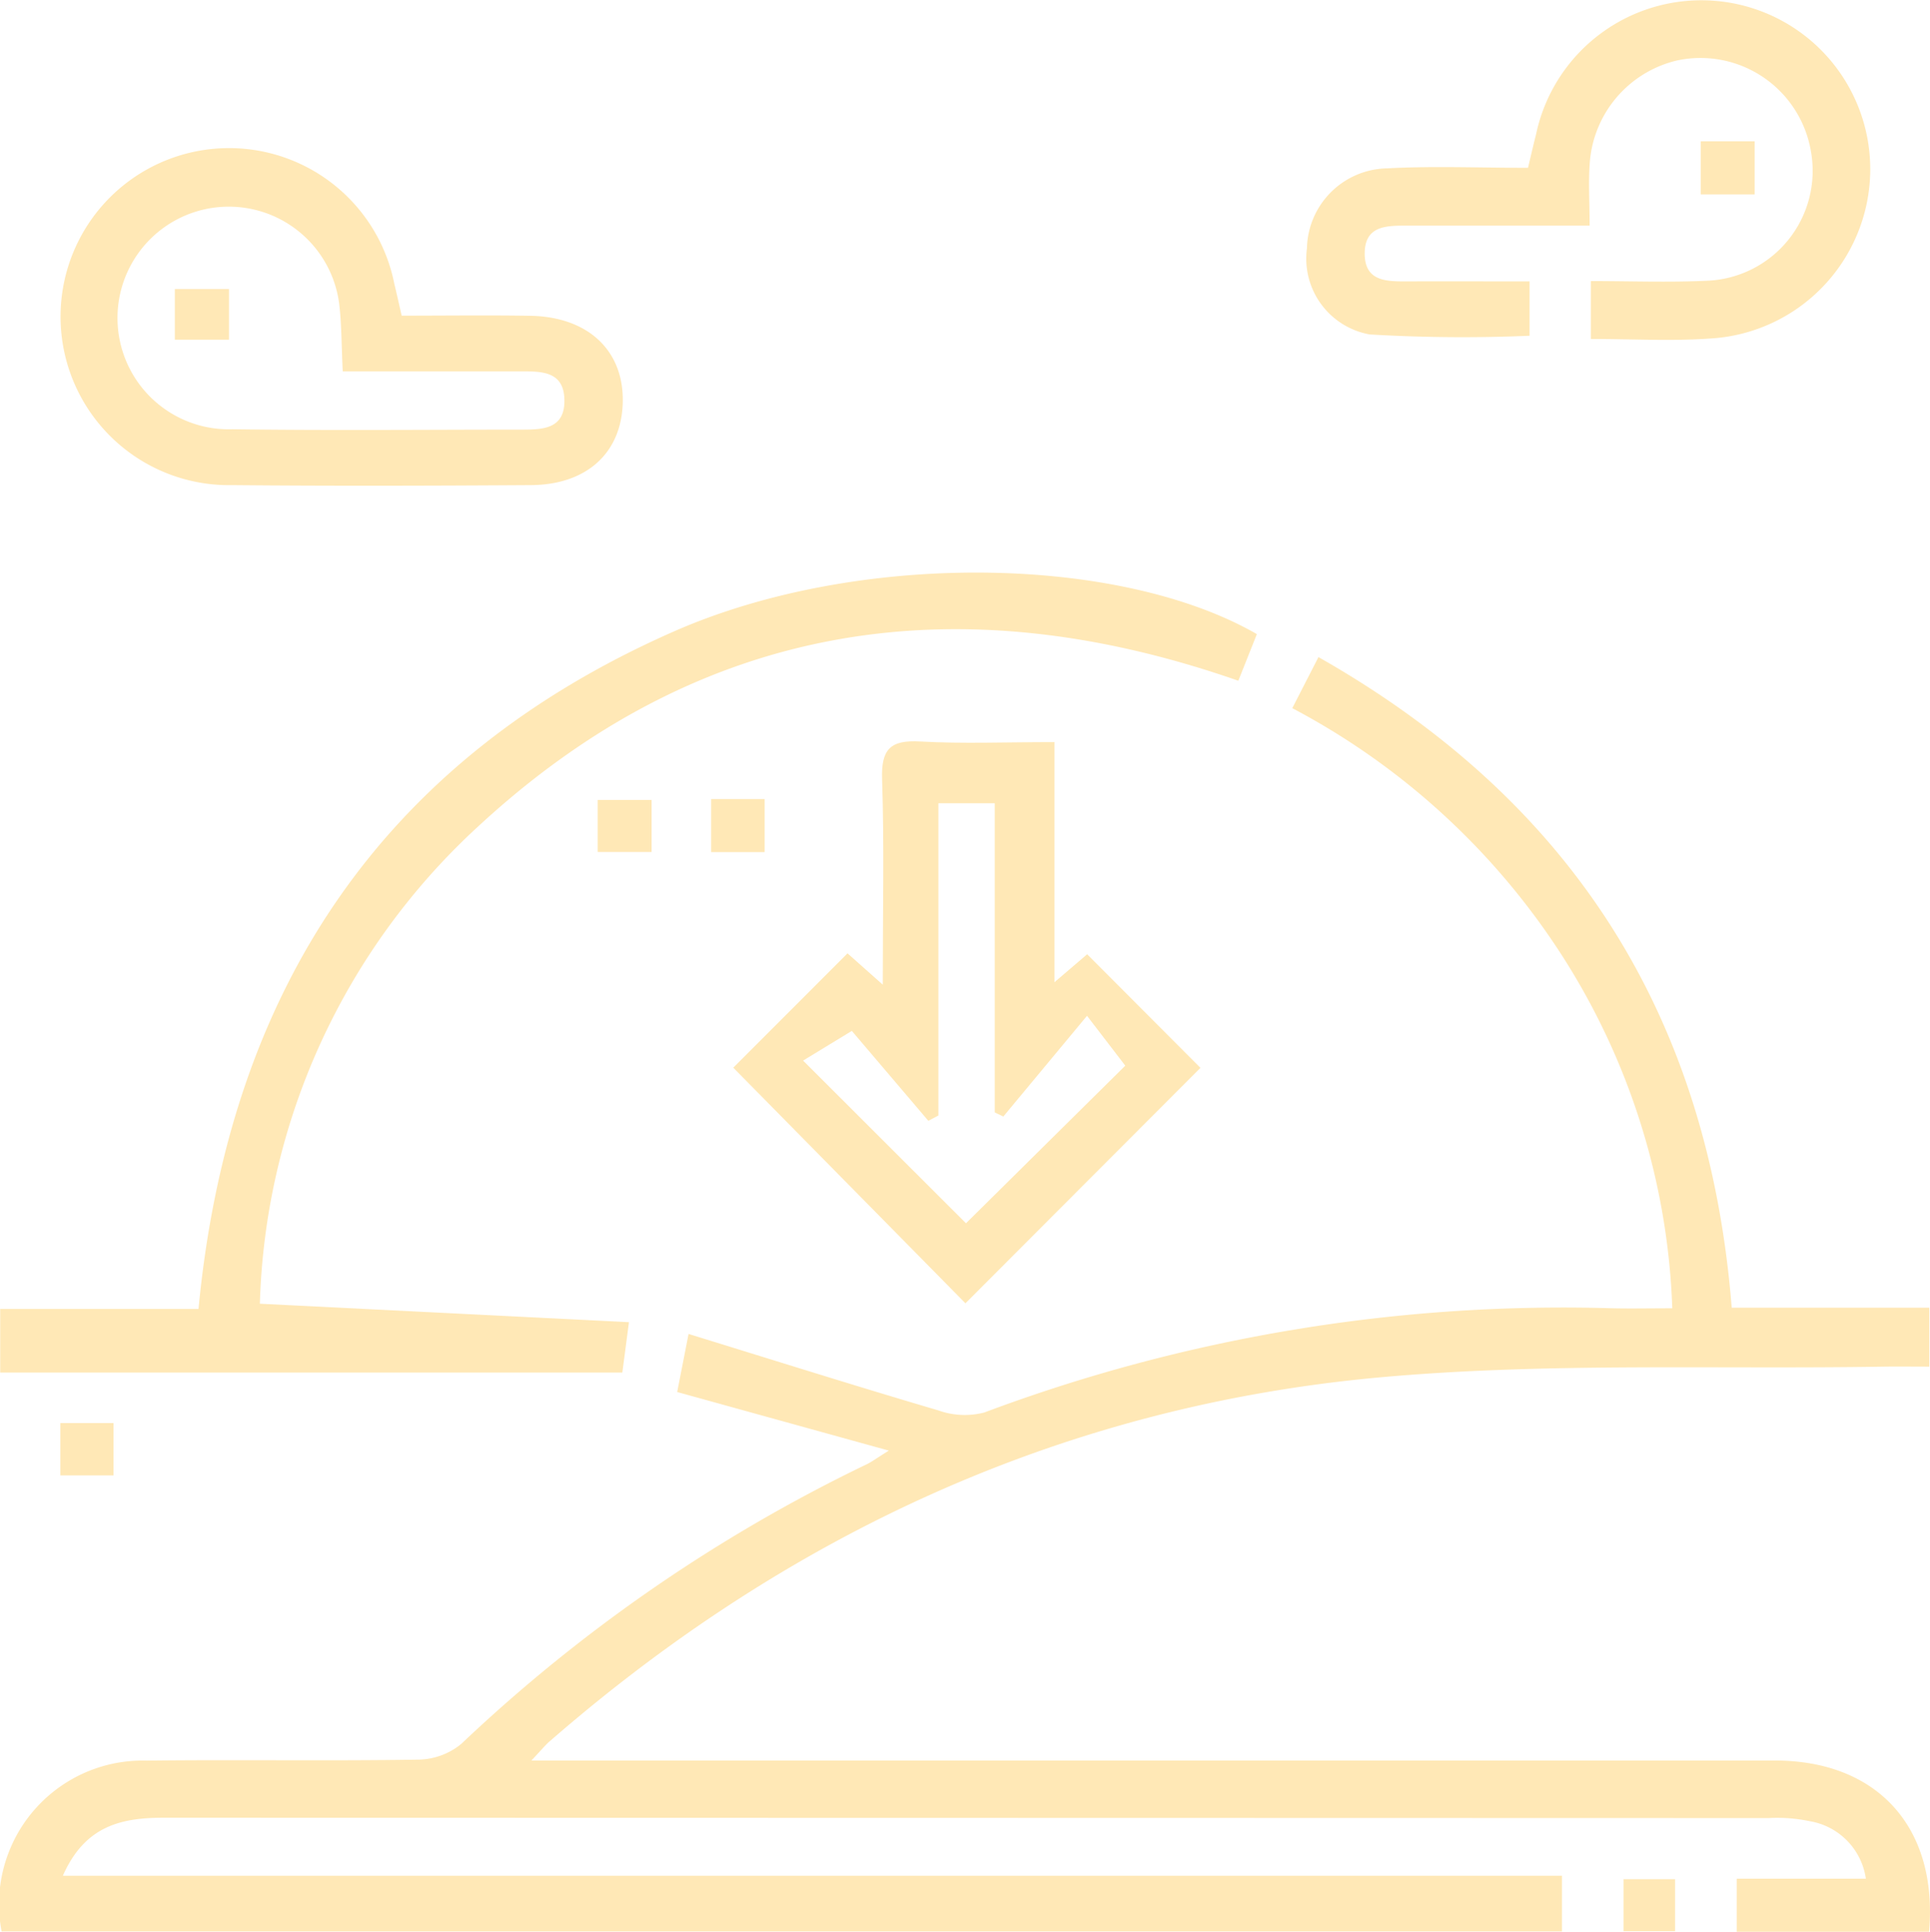<svg id="Grupo_1100532" data-name="Grupo 1100532" xmlns="http://www.w3.org/2000/svg" xmlns:xlink="http://www.w3.org/1999/xlink" width="76.665" height="76.723" viewBox="0 0 76.665 76.723">
  <defs>
    <clipPath id="clip-path">
      <rect id="Rectángulo_402678" data-name="Rectángulo 402678" width="76.665" height="76.723" fill="#ffe8b6"/>
    </clipPath>
  </defs>
  <g id="Grupo_1100531" data-name="Grupo 1100531" clip-path="url(#clip-path)">
    <path id="Trazado_882356" data-name="Trazado 882356" d="M35.308,232.435,26.9,230.108l.452-2.306c3.385,1.043,6.645,2.071,9.923,3.036a3.1,3.1,0,0,0,1.827.082,65.5,65.5,0,0,1,24.971-4.137c.739.016,1.478,0,2.355,0a27.7,27.7,0,0,0-4.337-13.942,28.6,28.6,0,0,0-10.758-9.891l1.04-2.028c10.123,5.743,15.495,14.29,16.416,25.839h7.848V229.1c-.639,0-1.226-.008-1.812,0-6.644.11-13.324-.171-19.926.418-12.56,1.121-23.558,6.188-33.069,14.466-.176.153-.324.338-.721.758h1.847q23.772,0,47.544,0c4.079,0,6.491,2.661,6.128,6.8H68.988v-2.105h5.129a2.7,2.7,0,0,0-2.226-2.284,6.268,6.268,0,0,0-1.638-.125q-31.871-.008-63.742-.014c-1.69,0-3.136.314-4.014,2.305h59.55v2.211H.064a5.706,5.706,0,0,1,5.757-6.784c3.6-.043,7.2.018,10.8-.039a2.749,2.749,0,0,0,1.707-.629,63.2,63.2,0,0,1,16.1-11.1c.175-.084.332-.2.881-.546" transform="translate(0 -174.826)" fill="#ffe8b6"/>
    <path id="Trazado_882357" data-name="Trazado 882357" d="M.063,206.818v-2.526H7.94c1.206-12.618,7.256-21.785,18.87-26.9,7.306-3.219,17.678-3.061,23.171.1l-.736,1.852c-11.237-3.923-21.434-2.325-30.211,5.8a26.768,26.768,0,0,0-8.657,18.94l14.662.734-.263,2Z" transform="translate(-0.055 -152.309)" fill="#ffe8b6"/>
    <path id="Trazado_882358" data-name="Trazado 882358" d="M237.013,226.67v9.537l1.3-1.111,4.5,4.511-9.335,9.35-9.222-9.357,4.538-4.54,1.4,1.243c0-2.913.061-5.537-.027-8.157-.04-1.2.33-1.566,1.511-1.5,1.687.095,3.383.024,5.339.024M233.5,245.779l6.327-6.259-1.52-1.98-3.324,4-.341-.163V229.1h-2.238v12.4l-.4.21-3.039-3.571-1.936,1.179,6.476,6.467" transform="translate(-195.128 -197.199)" fill="#ffe8b6"/>
    <path id="Trazado_882359" data-name="Trazado 882359" d="M410.848,8.961c-2.661,0-5,0-7.349,0-.795,0-1.583.044-1.585,1.105s.785,1.112,1.581,1.109c1.634-.005,3.269,0,4.968,0v2.159a62.417,62.417,0,0,1-6.351-.052,3.059,3.059,0,0,1-2.493-3.417A3.246,3.246,0,0,1,402.8,6.686c1.838-.1,3.685-.021,5.6-.021.12-.5.216-.919.322-1.338a6.71,6.71,0,0,1,13.272,1.54,6.743,6.743,0,0,1-6.344,6.576c-1.536.111-3.087.019-4.753.019v-2.3c1.539,0,3.066.057,4.587-.012a4.368,4.368,0,0,0,4.156-5.134A4.449,4.449,0,0,0,414.328,2.4a4.512,4.512,0,0,0-3.47,4.017c-.064.78-.01,1.57-.01,2.547" transform="translate(-347.704 0)" fill="#ffe8b6"/>
    <path id="Trazado_882360" data-name="Trazado 882360" d="M31.774,51.99c1.715,0,3.409-.022,5.1.005,2.3.037,3.723,1.378,3.68,3.425-.041,2.008-1.418,3.286-3.653,3.3-3.949.025-7.9.037-11.847,0a6.693,6.693,0,1,1,6.427-7.986c.094.381.177.765.291,1.257m-2.341,2.215c-.053-1.046-.042-1.893-.147-2.725a4.421,4.421,0,1,0-4.236,5.02c3.8.053,7.591.017,11.387.015.873,0,1.843.026,1.8-1.214-.035-1.128-.951-1.1-1.77-1.1H29.433" transform="translate(-15.816 -39.454)" fill="#ffe8b6"/>
    <rect id="Rectángulo_402672" data-name="Rectángulo 402672" width="2.139" height="2.107" transform="translate(67.56 5.613)" fill="#ffe8b6"/>
    <rect id="Rectángulo_402673" data-name="Rectángulo 402673" width="2.111" height="2.079" transform="translate(2.398 56.514)" fill="#ffe8b6"/>
    <rect id="Rectángulo_402674" data-name="Rectángulo 402674" width="2.141" height="2.066" transform="translate(23.742 31.77)" fill="#ffe8b6"/>
    <rect id="Rectángulo_402675" data-name="Rectángulo 402675" width="2.123" height="2.107" transform="translate(28.25 31.733)" fill="#ffe8b6"/>
    <rect id="Rectángulo_402676" data-name="Rectángulo 402676" width="2.046" height="2.067" transform="translate(64.493 74.629)" fill="#ffe8b6"/>
    <rect id="Rectángulo_402677" data-name="Rectángulo 402677" width="2.151" height="2.011" transform="translate(6.945 11.479)" fill="#ffe8b6"/>
  </g>
</svg>
